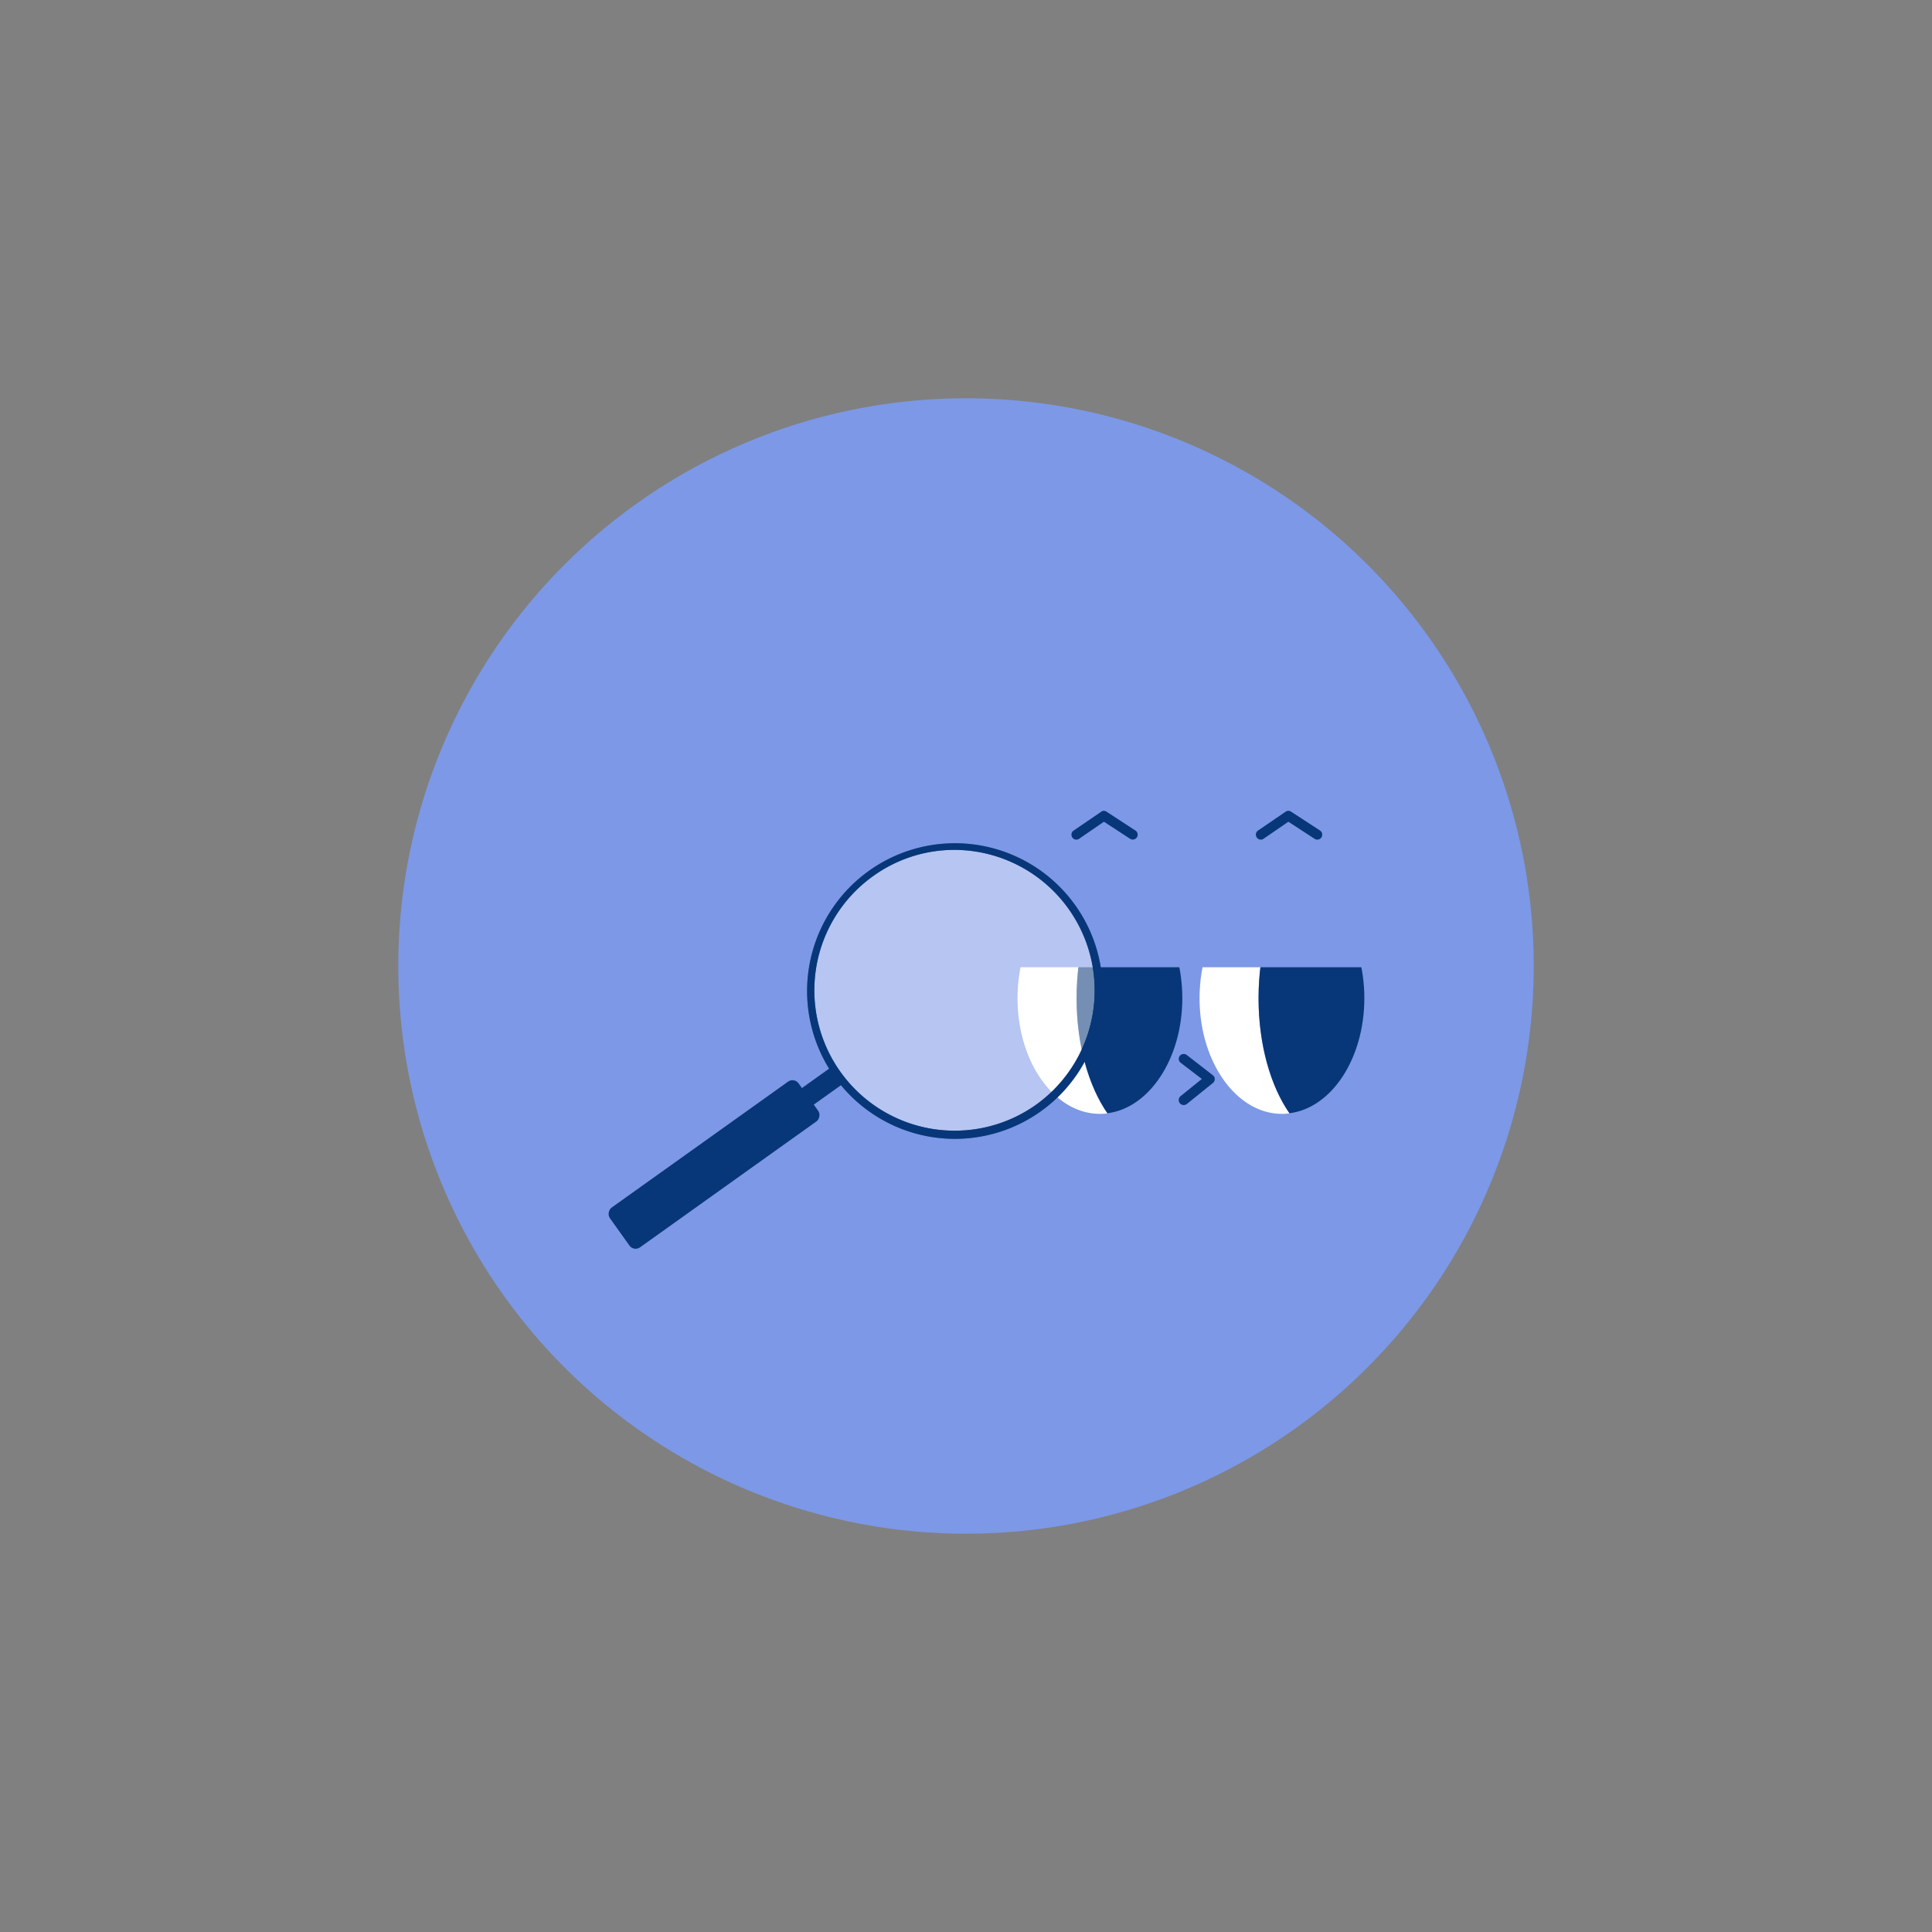 <svg id="Layer_1" data-name="Layer 1" xmlns="http://www.w3.org/2000/svg" viewBox="0 0 280 280"><rect x="0" y="0" width="280" height="280" fill="#808080" stroke="none"/><defs><style>.cls-1{fill:#7c98e7;}.cls-2{fill:#fff;}.cls-3{fill:#073778;}.cls-4{opacity:0.44;}</style></defs><title>Artboard 25</title><circle class="cls-1" cx="140" cy="140" r="82.28"/><path class="cls-2" d="M186.88,128a9.81,9.81,0,0,0-1.09-.07c-6.59,0-11.94,7.5-11.94,16.75s5.35,16.75,11.94,16.75a7.88,7.88,0,0,0,1.09-.07c-2.73-3.92-4.48-9.93-4.48-16.68S184.15,131.9,186.88,128Z"/><path class="cls-3" d="M197.73,144.66c0-8.74-4.77-15.91-10.85-16.68-2.73,3.92-4.48,9.94-4.48,16.68s1.75,12.76,4.48,16.68C193,160.57,197.73,153.4,197.73,144.66Z"/><path class="cls-2" d="M160.5,128a9.81,9.81,0,0,0-1.09-.07c-6.59,0-11.94,7.5-11.94,16.75s5.35,16.75,11.94,16.75a7.88,7.88,0,0,0,1.09-.07c-2.73-3.92-4.47-9.93-4.47-16.68S157.77,131.9,160.5,128Z"/><path class="cls-3" d="M171.35,144.66c0-8.74-4.77-15.91-10.85-16.68-2.73,3.92-4.47,9.94-4.47,16.68s1.74,12.76,4.47,16.68C166.58,160.57,171.35,153.4,171.35,144.66Z"/><path class="cls-3" d="M171.55,152.75a.71.71,0,0,0-.43,1.28l3.06,2.34-3.07,2.48A.71.71,0,0,0,172,160l3.79-3.05a.7.7,0,0,0,.26-.56.69.69,0,0,0-.28-.56L172,152.9A.71.71,0,0,0,171.55,152.75Z"/><path class="cls-3" d="M186.72,117.51a.66.66,0,0,0-.4.13l-4,2.73a.72.72,0,0,0-.18,1,.7.7,0,0,0,1,.18l3.58-2.46,3.79,2.47a.71.71,0,0,0,1-.2.72.72,0,0,0-.21-1l-4.19-2.73A.69.69,0,0,0,186.72,117.51Z"/><path class="cls-3" d="M160,117.51a.66.66,0,0,0-.4.13l-4,2.73a.71.71,0,0,0-.19,1,.7.7,0,0,0,1,.18l3.58-2.46,3.79,2.47a.71.71,0,1,0,.78-1.19l-4.19-2.73A.69.69,0,0,0,160,117.51Z"/><rect class="cls-1" x="138.26" y="126.03" width="66.64" height="14.15"/><g class="cls-4"><circle class="cls-2" cx="138.36" cy="143.52" r="20.94"/><path class="cls-3" d="M138.41,165.05a21.83,21.83,0,0,1-3.59-.3,21.42,21.42,0,1,1,3.59.3Zm-.09-41.88a20.15,20.15,0,0,0-11.78,3.8,20.34,20.34,0,0,0,23.65,33.11h0a20.38,20.38,0,0,0-11.87-36.91Z"/></g><path class="cls-3" d="M138.41,165.05a21.83,21.83,0,0,1-3.59-.3,21.42,21.42,0,1,1,3.59.3Zm-.09-41.88a20.15,20.15,0,0,0-11.78,3.8,20.34,20.34,0,0,0,23.65,33.11h0a20.38,20.38,0,0,0-11.87-36.91Z"/><rect class="cls-3" x="99.96" y="151.97" width="7.08" height="33.61" rx="1.09" ry="1.09" transform="translate(180.72 -13.53) rotate(54.48)"/><rect class="cls-3" x="116.1" y="153.83" width="2.95" height="9.44" transform="translate(178.29 -29.26) rotate(54.48)"/></svg>